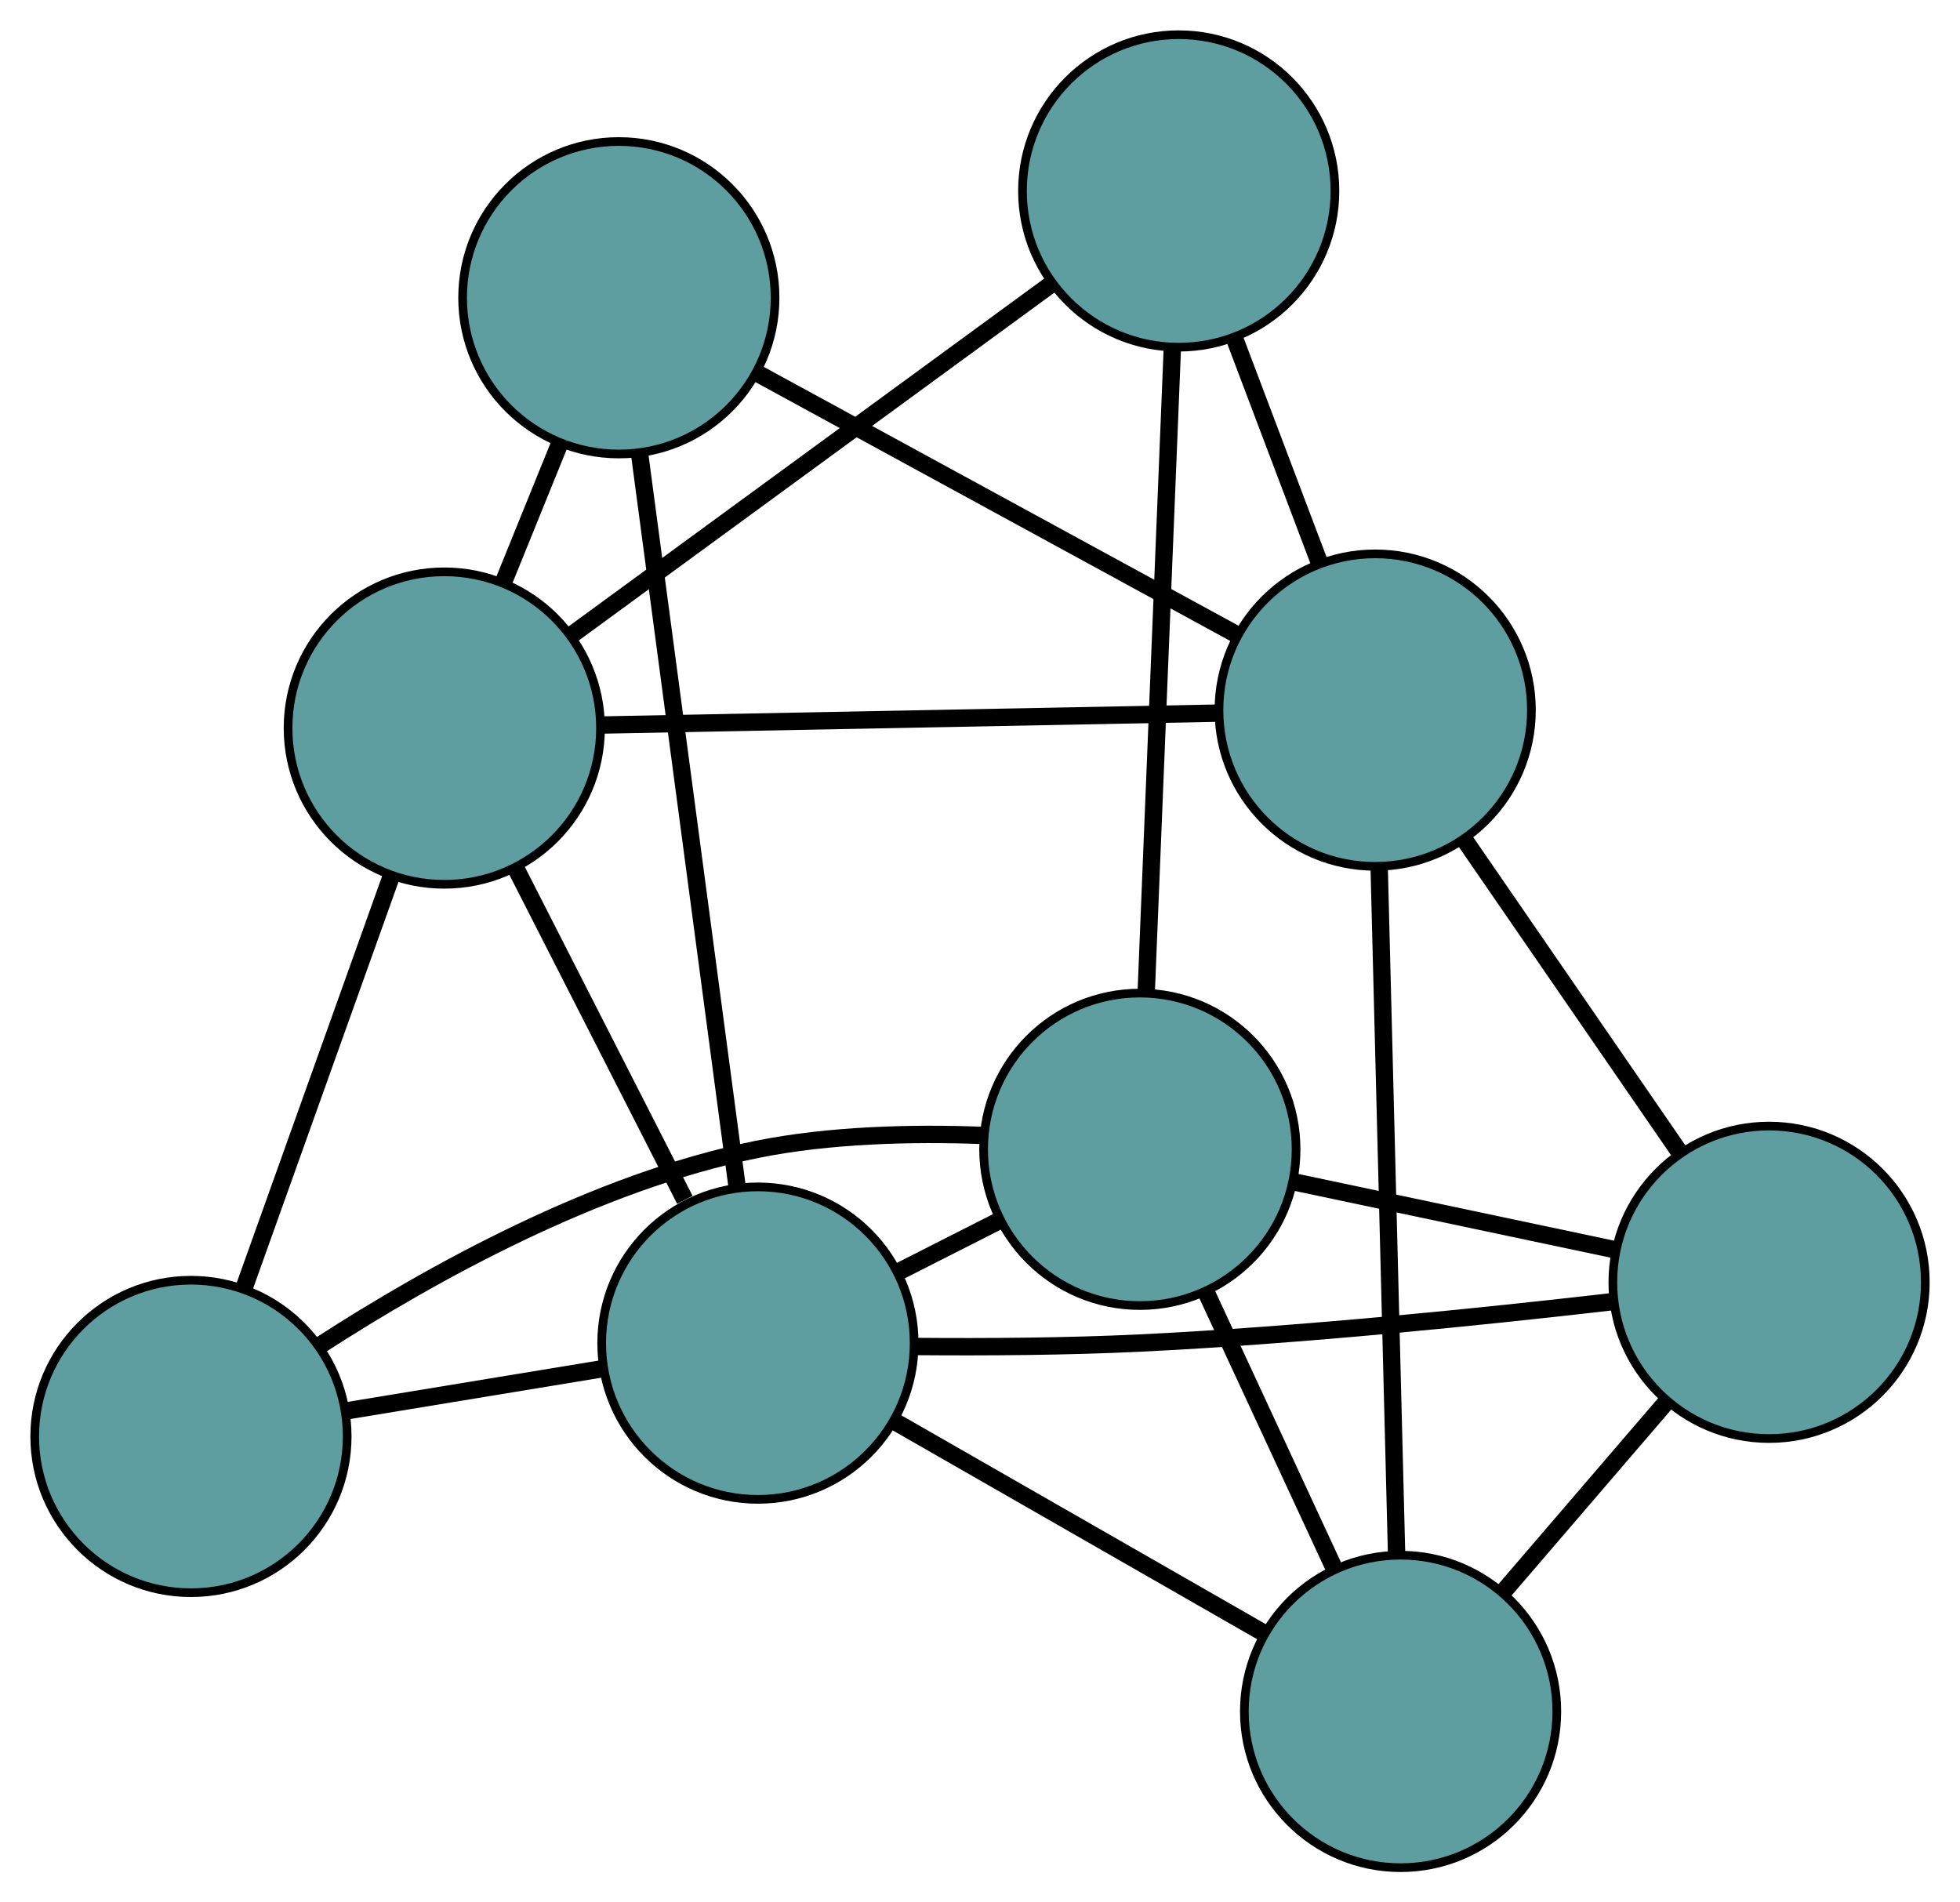 <?xml version="1.0" encoding="UTF-8" standalone="no"?>
<!DOCTYPE svg PUBLIC "-//W3C//DTD SVG 1.1//EN"
 "http://www.w3.org/Graphics/SVG/1.1/DTD/svg11.dtd">
<!-- Generated by graphviz version 2.36.0 (20140111.2315)
 -->
<!-- Title: G Pages: 1 -->
<svg width="100%" height="100%"
 viewBox="0.00 0.00 225.82 219.18" xmlns="http://www.w3.org/2000/svg" xmlns:xlink="http://www.w3.org/1999/xlink">
<g id="graph0" class="graph" transform="scale(1 1) rotate(0) translate(4 215.18)">
<title>G</title>
<!-- 0 -->
<g id="node1" class="node"><title>0</title>
<ellipse fill="cadetblue" stroke="black" cx="157.367" cy="-18" rx="18" ry="18"/>
</g>
<!-- 4 -->
<g id="node5" class="node"><title>4</title>
<ellipse fill="cadetblue" stroke="black" cx="199.824" cy="-67.441" rx="18" ry="18"/>
</g>
<!-- 0&#45;&#45;4 -->
<g id="edge1" class="edge"><title>0&#45;&#45;4</title>
<path fill="none" stroke="black" stroke-width="2" d="M169.193,-31.772C175.082,-38.63 182.181,-46.896 188.061,-53.743"/>
</g>
<!-- 6 -->
<g id="node7" class="node"><title>6</title>
<ellipse fill="cadetblue" stroke="black" cx="127.327" cy="-82.763" rx="18" ry="18"/>
</g>
<!-- 0&#45;&#45;6 -->
<g id="edge2" class="edge"><title>0&#45;&#45;6</title>
<path fill="none" stroke="black" stroke-width="2" d="M149.786,-34.342C145.267,-44.085 139.546,-56.419 135.009,-66.2"/>
</g>
<!-- 7 -->
<g id="node8" class="node"><title>7</title>
<ellipse fill="cadetblue" stroke="black" cx="154.442" cy="-133.367" rx="18" ry="18"/>
</g>
<!-- 0&#45;&#45;7 -->
<g id="edge3" class="edge"><title>0&#45;&#45;7</title>
<path fill="none" stroke="black" stroke-width="2" d="M156.91,-36.026C156.363,-57.573 155.454,-93.428 154.905,-115.087"/>
</g>
<!-- 8 -->
<g id="node9" class="node"><title>8</title>
<ellipse fill="cadetblue" stroke="black" cx="83.323" cy="-60.434" rx="18" ry="18"/>
</g>
<!-- 0&#45;&#45;8 -->
<g id="edge4" class="edge"><title>0&#45;&#45;8</title>
<path fill="none" stroke="black" stroke-width="2" d="M141.664,-26.999C129.098,-34.2 111.562,-44.25 99.003,-51.448"/>
</g>
<!-- 1 -->
<g id="node2" class="node"><title>1</title>
<ellipse fill="cadetblue" stroke="black" cx="131.804" cy="-193.18" rx="18" ry="18"/>
</g>
<!-- 5 -->
<g id="node6" class="node"><title>5</title>
<ellipse fill="cadetblue" stroke="black" cx="47.188" cy="-131.297" rx="18" ry="18"/>
</g>
<!-- 1&#45;&#45;5 -->
<g id="edge5" class="edge"><title>1&#45;&#45;5</title>
<path fill="none" stroke="black" stroke-width="2" d="M117.065,-182.401C101.534,-171.042 77.225,-153.264 61.758,-141.952"/>
</g>
<!-- 1&#45;&#45;6 -->
<g id="edge6" class="edge"><title>1&#45;&#45;6</title>
<path fill="none" stroke="black" stroke-width="2" d="M131.065,-174.947C130.235,-154.488 128.897,-121.492 128.067,-101.023"/>
</g>
<!-- 1&#45;&#45;7 -->
<g id="edge7" class="edge"><title>1&#45;&#45;7</title>
<path fill="none" stroke="black" stroke-width="2" d="M138.231,-176.2C141.263,-168.187 144.876,-158.641 147.92,-150.597"/>
</g>
<!-- 2 -->
<g id="node3" class="node"><title>2</title>
<ellipse fill="cadetblue" stroke="black" cx="18" cy="-49.681" rx="18" ry="18"/>
</g>
<!-- 2&#45;&#45;5 -->
<g id="edge8" class="edge"><title>2&#45;&#45;5</title>
<path fill="none" stroke="black" stroke-width="2" d="M24.19,-66.989C29.177,-80.933 36.15,-100.431 41.107,-114.293"/>
</g>
<!-- 2&#45;&#45;6 -->
<g id="edge9" class="edge"><title>2&#45;&#45;6</title>
<path fill="none" stroke="black" stroke-width="2" d="M32.935,-60.224C45.618,-68.422 64.665,-79.013 83.204,-82.753 91.614,-84.45 101.111,-84.664 109.133,-84.368"/>
</g>
<!-- 2&#45;&#45;8 -->
<g id="edge10" class="edge"><title>2&#45;&#45;8</title>
<path fill="none" stroke="black" stroke-width="2" d="M35.85,-52.619C45.067,-54.136 56.281,-55.982 65.495,-57.499"/>
</g>
<!-- 3 -->
<g id="node4" class="node"><title>3</title>
<ellipse fill="cadetblue" stroke="black" cx="67.299" cy="-180.874" rx="18" ry="18"/>
</g>
<!-- 3&#45;&#45;5 -->
<g id="edge11" class="edge"><title>3&#45;&#45;5</title>
<path fill="none" stroke="black" stroke-width="2" d="M60.49,-164.09C58.394,-158.921 56.086,-153.232 53.99,-148.064"/>
</g>
<!-- 3&#45;&#45;7 -->
<g id="edge12" class="edge"><title>3&#45;&#45;7</title>
<path fill="none" stroke="black" stroke-width="2" d="M83.282,-172.161C99.005,-163.589 122.871,-150.578 138.56,-142.025"/>
</g>
<!-- 3&#45;&#45;8 -->
<g id="edge13" class="edge"><title>3&#45;&#45;8</title>
<path fill="none" stroke="black" stroke-width="2" d="M69.698,-162.843C72.719,-140.138 77.879,-101.352 80.907,-78.588"/>
</g>
<!-- 4&#45;&#45;6 -->
<g id="edge14" class="edge"><title>4&#45;&#45;6</title>
<path fill="none" stroke="black" stroke-width="2" d="M181.903,-71.228C170.666,-73.603 156.24,-76.652 145.042,-79.019"/>
</g>
<!-- 4&#45;&#45;7 -->
<g id="edge15" class="edge"><title>4&#45;&#45;7</title>
<path fill="none" stroke="black" stroke-width="2" d="M189.526,-82.401C182.099,-93.19 172.117,-107.691 164.699,-118.467"/>
</g>
<!-- 4&#45;&#45;8 -->
<g id="edge16" class="edge"><title>4&#45;&#45;8</title>
<path fill="none" stroke="black" stroke-width="2" d="M181.685,-65.203C167.043,-63.513 145.895,-61.339 127.329,-60.443 118.935,-60.037 109.629,-59.979 101.746,-60.044"/>
</g>
<!-- 5&#45;&#45;7 -->
<g id="edge17" class="edge"><title>5&#45;&#45;7</title>
<path fill="none" stroke="black" stroke-width="2" d="M65.382,-131.648C85.105,-132.029 116.401,-132.633 136.158,-133.014"/>
</g>
<!-- 5&#45;&#45;8 -->
<g id="edge18" class="edge"><title>5&#45;&#45;8</title>
<path fill="none" stroke="black" stroke-width="2" d="M55.388,-115.217C61.218,-103.783 69.026,-88.471 74.905,-76.942"/>
</g>
<!-- 6&#45;&#45;8 -->
<g id="edge19" class="edge"><title>6&#45;&#45;8</title>
<path fill="none" stroke="black" stroke-width="2" d="M111.191,-74.575C107.365,-72.633 103.283,-70.562 99.456,-68.62"/>
</g>
</g>
</svg>

